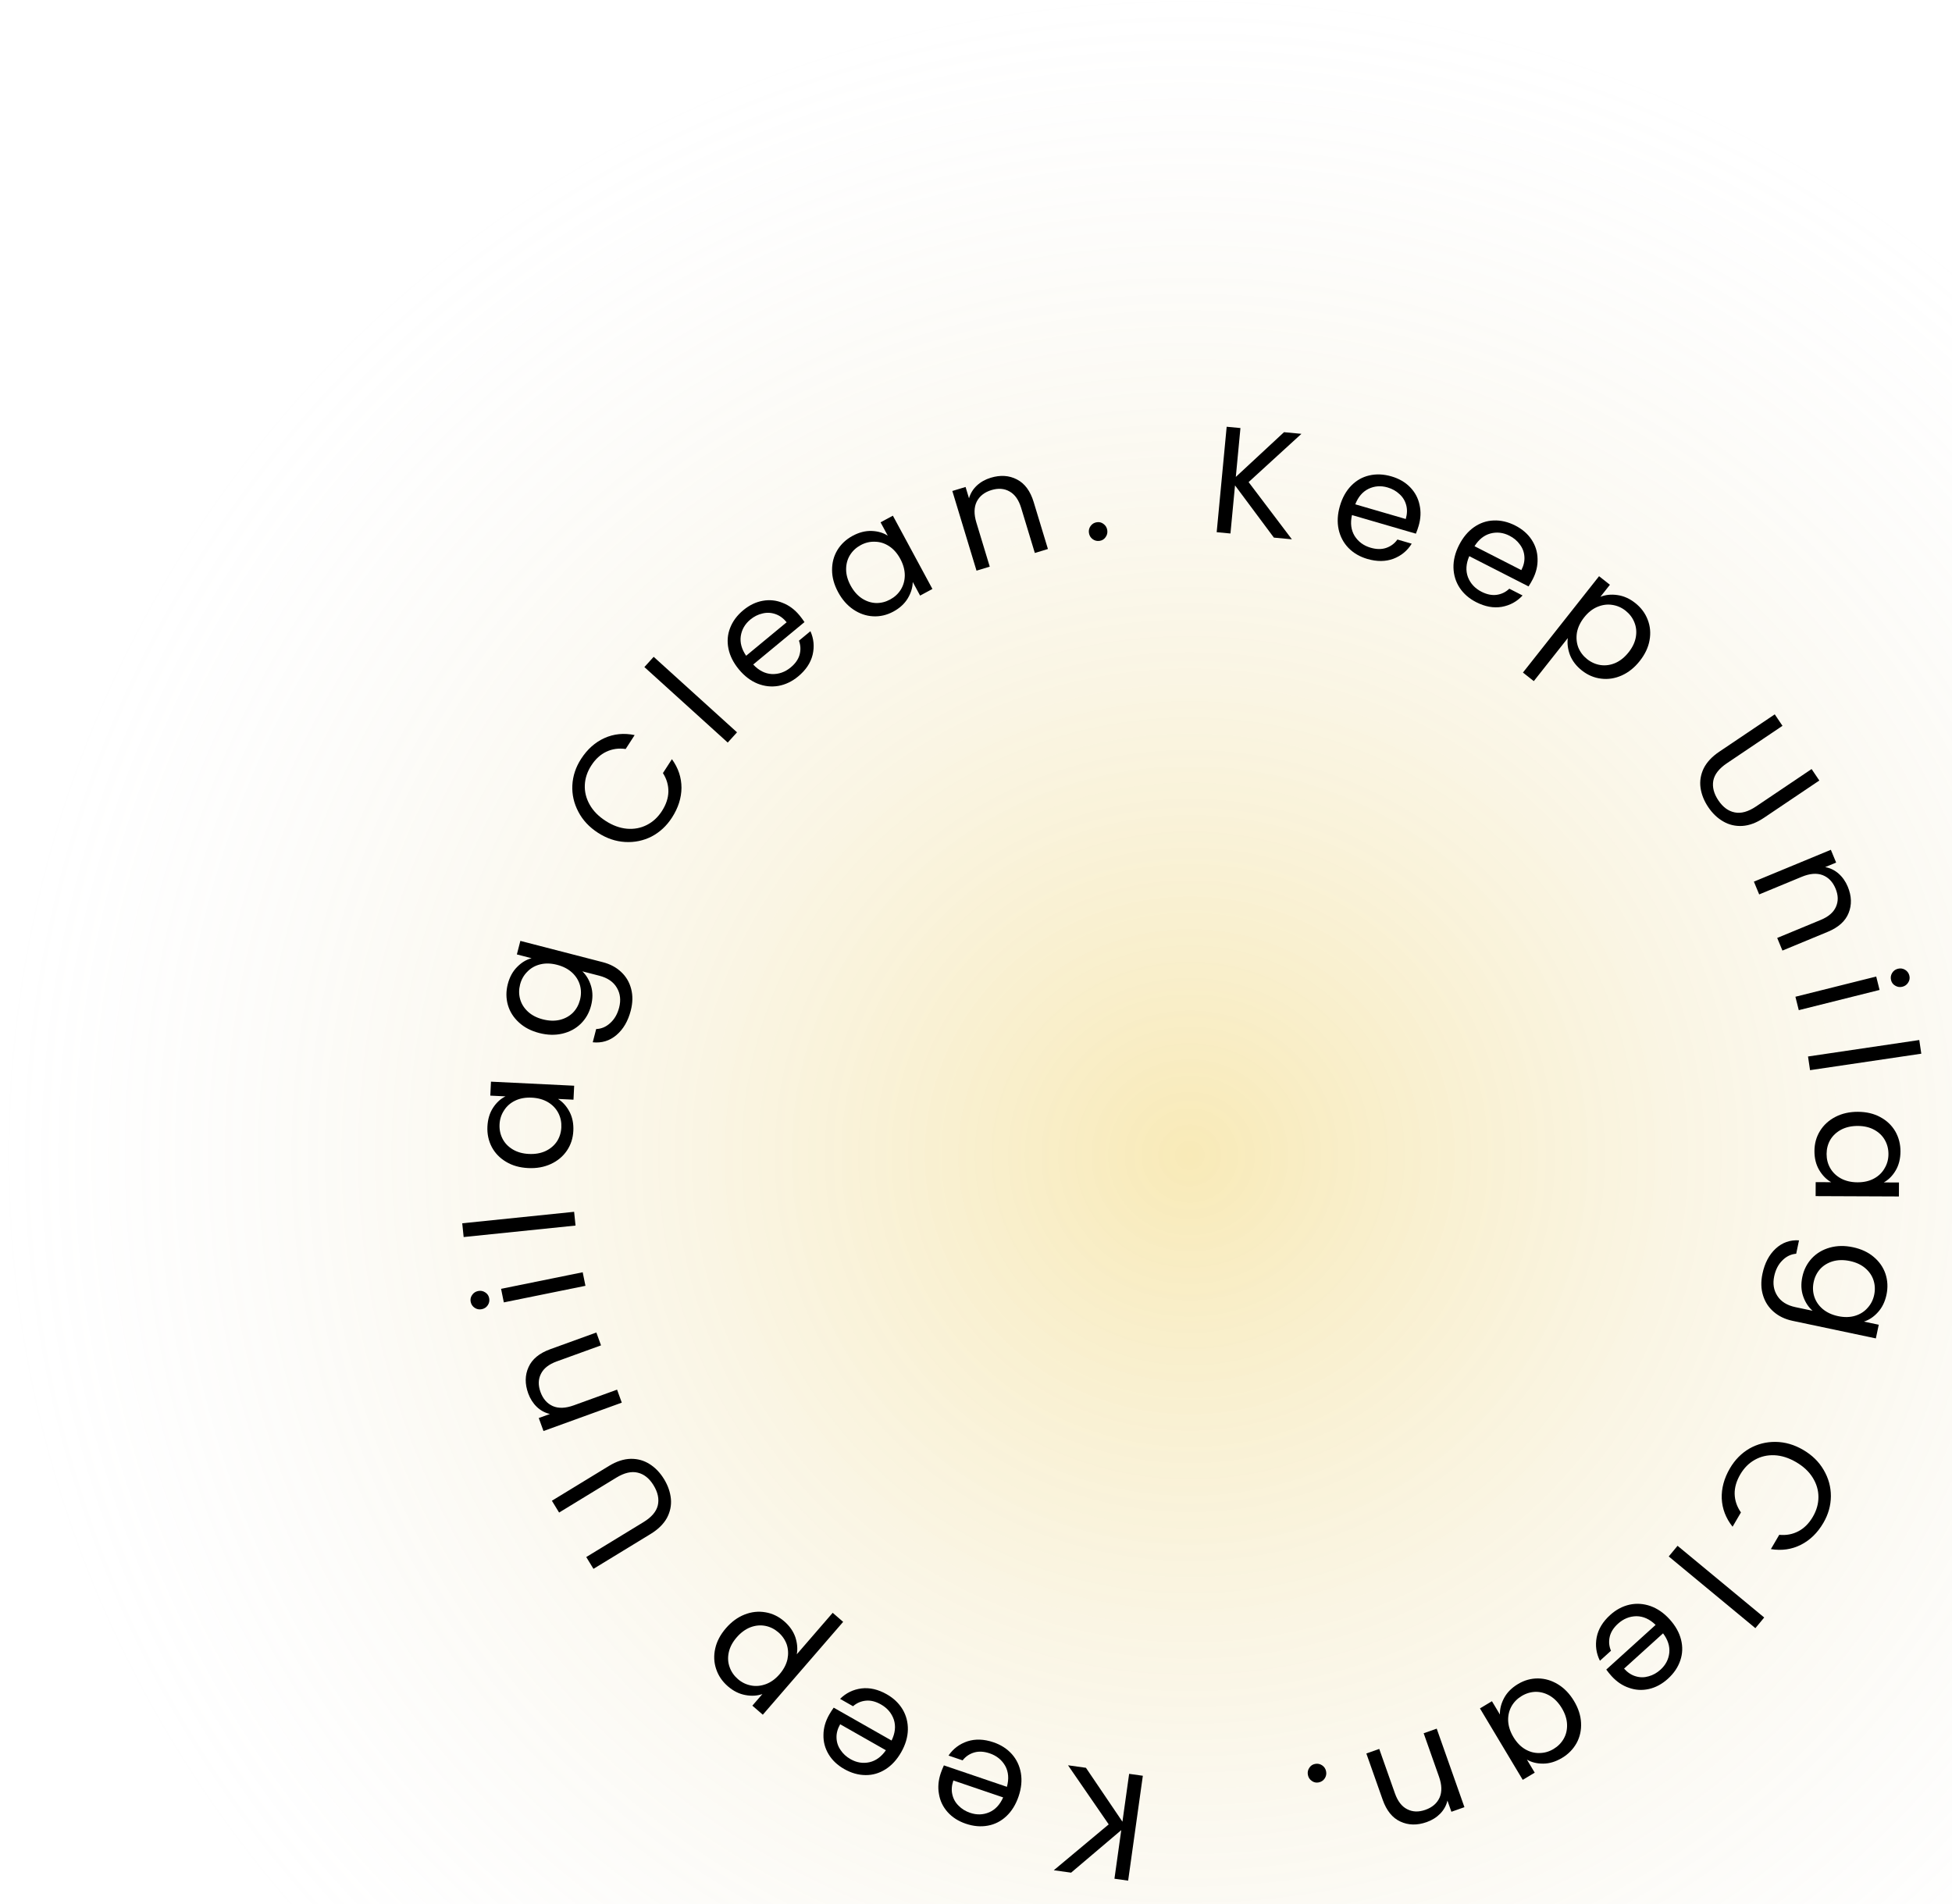 <svg width="411" height="401" viewBox="0 0 411 401" fill="none" xmlns="http://www.w3.org/2000/svg">
<ellipse cx="250.5" cy="243" rx="250.5" ry="243" fill="url(#paint0_radial_401_1186)"/>
<path d="M228.648 372.288L236.332 383.639L237.744 373.562L240.628 373.965L237.534 396.054L234.651 395.65L236.084 385.414L225.524 394.372L221.879 393.862L233.442 384.204L224.877 371.76L228.648 372.288Z" fill="black"/>
<path d="M198.082 373.415C198.261 372.89 198.48 372.345 198.74 371.779L212.009 376.294C212.465 374.624 212.346 373.153 211.652 371.88C210.931 370.621 209.844 369.744 208.39 369.249C207.198 368.843 206.116 368.779 205.142 369.057C204.142 369.347 203.322 369.902 202.683 370.721L199.714 369.711C200.701 368.267 202.033 367.266 203.71 366.71C205.38 366.174 207.204 366.243 209.183 366.916C210.759 367.452 212.052 368.287 213.064 369.42C214.055 370.546 214.684 371.875 214.951 373.408C215.212 374.961 215.05 376.596 214.466 378.313C213.882 380.03 213.026 381.418 211.9 382.477C210.773 383.535 209.477 384.199 208.012 384.466C206.519 384.747 204.965 384.613 203.349 384.063C201.774 383.527 200.497 382.709 199.519 381.61C198.541 380.511 197.935 379.246 197.701 377.814C197.44 376.396 197.567 374.929 198.082 373.415ZM200.734 374.959C200.377 376.009 200.303 376.987 200.513 377.893C200.717 378.818 201.157 379.61 201.834 380.269C202.485 380.941 203.295 381.442 204.264 381.771C205.657 382.246 207 382.207 208.292 381.655C209.564 381.096 210.539 380.053 211.216 378.526L200.734 374.959Z" fill="black"/>
<path d="M174.585 361.105C174.859 360.622 175.177 360.128 175.538 359.622L187.723 366.547C188.484 364.992 188.644 363.524 188.201 362.144C187.73 360.772 186.826 359.706 185.491 358.948C184.397 358.326 183.345 358.059 182.337 358.149C181.3 358.247 180.391 358.638 179.609 359.323L176.883 357.773C178.124 356.54 179.62 355.807 181.371 355.575C183.112 355.362 184.891 355.772 186.708 356.805C188.155 357.627 189.269 358.69 190.05 359.993C190.812 361.285 191.181 362.709 191.155 364.265C191.119 365.839 190.653 367.415 189.757 368.991C188.861 370.568 187.761 371.77 186.456 372.599C185.15 373.428 183.753 373.836 182.263 373.823C180.744 373.819 179.243 373.395 177.759 372.552C176.312 371.73 175.212 370.687 174.457 369.424C173.703 368.161 173.345 366.804 173.384 365.354C173.394 363.912 173.794 362.496 174.585 361.105ZM176.9 363.119C176.351 364.084 176.096 365.03 176.132 365.959C176.158 366.906 176.442 367.767 176.984 368.541C177.496 369.323 178.198 369.967 179.088 370.473C180.368 371.2 181.694 371.414 183.066 371.115C184.421 370.804 185.574 369.963 186.526 368.59L176.9 363.119Z" fill="black"/>
<path d="M160.525 356.758C159.433 357.14 158.243 357.211 156.956 356.971C155.638 356.734 154.406 356.12 153.261 355.129C152.083 354.11 151.262 352.906 150.799 351.518C150.319 350.116 150.252 348.661 150.597 347.154C150.927 345.663 151.679 344.24 152.851 342.885C154.01 341.546 155.317 340.589 156.773 340.015C158.228 339.441 159.692 339.282 161.162 339.539C162.616 339.781 163.933 340.412 165.11 341.431C166.24 342.408 167.024 343.523 167.462 344.777C167.871 346.033 167.973 347.236 167.769 348.385L175.326 339.648L177.529 341.553L160.613 361.108L158.41 359.203L160.525 356.758ZM155.102 344.832C154.237 345.832 153.685 346.878 153.446 347.969C153.207 349.06 153.267 350.099 153.626 351.087C153.969 352.06 154.552 352.903 155.374 353.615C156.181 354.312 157.106 354.76 158.148 354.957C159.161 355.156 160.205 355.057 161.281 354.662C162.326 354.269 163.274 353.58 164.126 352.596C164.991 351.595 165.55 350.542 165.803 349.434C166.025 348.329 165.972 347.282 165.644 346.293C165.285 345.305 164.702 344.463 163.895 343.765C163.072 343.053 162.155 342.598 161.142 342.399C160.099 342.202 159.055 342.3 158.01 342.693C156.951 343.103 155.981 343.815 155.102 344.832Z" fill="black"/>
<path d="M123.439 327.904L135.485 320.553C137.179 319.519 138.185 318.343 138.504 317.023C138.813 315.686 138.517 314.279 137.617 312.804C136.728 311.347 135.623 310.459 134.304 310.14C132.973 309.802 131.461 310.15 129.768 311.184L117.721 318.535L116.204 316.049L128.223 308.715C129.808 307.748 131.341 307.25 132.822 307.22C134.285 307.202 135.615 307.578 136.809 308.348C137.993 309.1 138.996 310.15 139.819 311.498C140.641 312.845 141.121 314.227 141.26 315.642C141.388 317.038 141.109 318.383 140.423 319.676C139.709 320.962 138.559 322.088 136.975 323.055L124.956 330.39L123.439 327.904Z" fill="black"/>
<path d="M111.22 293.443C110.493 291.437 110.516 289.591 111.289 287.904C112.041 286.224 113.561 284.97 115.847 284.141L125.564 280.619L126.546 283.327L117.22 286.707C115.575 287.303 114.471 288.169 113.906 289.304C113.322 290.446 113.288 291.729 113.804 293.153C114.327 294.597 115.197 295.587 116.412 296.122C117.62 296.637 119.086 296.582 120.811 295.957L129.927 292.653L130.919 295.39L114.433 301.367L113.44 298.629L115.787 297.778C114.748 297.542 113.831 297.046 113.035 296.291C112.232 295.516 111.627 294.566 111.22 293.443Z" fill="black"/>
<path d="M102.993 273.369C103.103 273.913 103.009 274.411 102.709 274.864C102.409 275.316 101.987 275.598 101.444 275.708C100.9 275.819 100.402 275.724 99.949 275.424C99.496 275.125 99.215 274.703 99.104 274.159C98.998 273.637 99.097 273.159 99.401 272.727C99.701 272.275 100.123 271.993 100.666 271.883C101.21 271.772 101.708 271.867 102.161 272.167C102.609 272.446 102.887 272.846 102.993 273.369ZM105.503 271.422L122.688 267.93L123.268 270.784L106.083 274.276L105.503 271.422Z" fill="black"/>
<path d="M97.327 257.617L120.883 255.2L121.18 258.096L97.624 260.514L97.327 257.617Z" fill="black"/>
<path d="M111.204 245.988C109.414 245.9 107.866 245.461 106.559 244.671C105.23 243.88 104.224 242.838 103.54 241.544C102.856 240.23 102.553 238.794 102.628 237.239C102.703 235.705 103.099 234.389 103.814 233.292C104.53 232.195 105.402 231.394 106.431 230.889L103.235 230.733L103.378 227.792L120.893 228.647L120.75 231.588L117.49 231.429C118.484 232.054 119.294 232.959 119.92 234.143C120.525 235.304 120.791 236.641 120.717 238.154C120.641 239.71 120.189 241.097 119.361 242.317C118.532 243.537 117.408 244.475 115.987 245.132C114.567 245.789 112.973 246.074 111.204 245.988ZM111.96 231.159C110.639 231.094 109.475 231.304 108.469 231.789C107.463 232.274 106.682 232.962 106.126 233.853C105.549 234.722 105.235 235.7 105.182 236.787C105.128 237.874 105.336 238.877 105.803 239.797C106.271 240.717 106.982 241.467 107.936 242.047C108.89 242.628 110.028 242.951 111.349 243.015C112.692 243.081 113.876 242.871 114.904 242.388C115.91 241.903 116.701 241.226 117.278 240.357C117.833 239.487 118.137 238.509 118.19 237.422C118.243 236.335 118.036 235.332 117.568 234.412C117.08 233.47 116.359 232.708 115.405 232.128C114.429 231.546 113.281 231.223 111.96 231.159Z" fill="black"/>
<path d="M106.916 207.246C107.295 205.779 107.946 204.581 108.869 203.652C109.798 202.702 110.816 202.084 111.926 201.797L108.828 200.997L109.564 198.147L126.915 202.628C128.464 203.028 129.752 203.713 130.779 204.683C131.827 205.659 132.532 206.854 132.894 208.27C133.26 209.665 133.233 211.178 132.812 212.81C132.236 215.04 131.229 216.763 129.791 217.979C128.354 219.194 126.692 219.701 124.805 219.5L125.525 216.711C126.637 216.668 127.629 216.241 128.499 215.431C129.39 214.625 130.012 213.541 130.364 212.177C130.764 210.628 130.604 209.243 129.884 208.021C129.169 206.779 127.934 205.931 126.178 205.478L122.615 204.558C123.463 205.372 124.076 206.411 124.454 207.677C124.832 208.942 124.832 210.308 124.453 211.775C124.064 213.282 123.337 214.56 122.273 215.607C121.215 216.634 119.924 217.325 118.4 217.681C116.876 218.036 115.257 217.993 113.542 217.55C111.807 217.102 110.38 216.358 109.26 215.32C108.119 214.276 107.345 213.052 106.937 211.647C106.534 210.22 106.527 208.754 106.916 207.246ZM117.286 203.182C116.005 202.851 114.823 202.821 113.74 203.092C112.656 203.363 111.752 203.879 111.027 204.639C110.286 205.373 109.78 206.267 109.508 207.32C109.236 208.374 109.236 209.398 109.508 210.394C109.779 211.389 110.324 212.268 111.14 213.03C111.957 213.791 113.006 214.338 114.287 214.668C115.588 215.004 116.791 215.04 117.895 214.774C118.978 214.503 119.89 214 120.631 213.266C121.35 212.527 121.846 211.63 122.118 210.577C122.39 209.523 122.391 208.499 122.119 207.503C121.832 206.482 121.28 205.59 120.463 204.828C119.626 204.061 118.567 203.512 117.286 203.182Z" fill="black"/>
<path d="M125.897 175.375C124.069 174.194 122.696 172.722 121.778 170.96C120.841 169.187 120.418 167.326 120.509 165.378C120.611 163.412 121.224 161.56 122.347 159.822C123.667 157.779 125.312 156.315 127.281 155.429C129.251 154.542 131.367 154.335 133.628 154.806L131.735 157.735C130.27 157.525 128.915 157.716 127.669 158.308C126.434 158.882 125.377 159.849 124.497 161.211C123.652 162.519 123.198 163.889 123.135 165.322C123.073 166.755 123.415 168.132 124.162 169.453C124.89 170.762 126.007 171.903 127.512 172.876C128.999 173.837 130.498 174.386 132.009 174.525C133.502 174.651 134.889 174.392 136.17 173.746C137.451 173.101 138.514 172.124 139.359 170.816C140.239 169.455 140.696 168.099 140.73 166.749C140.758 165.37 140.375 164.056 139.582 162.807L141.476 159.877C142.816 161.734 143.486 163.742 143.488 165.902C143.471 168.05 142.802 170.146 141.482 172.188C140.359 173.926 138.931 175.252 137.199 176.164C135.46 177.047 133.598 177.431 131.614 177.317C129.63 177.204 127.724 176.556 125.897 175.375Z" fill="black"/>
<path d="M137.633 138.323L155.182 154.222L153.227 156.38L135.678 140.481L137.633 138.323Z" fill="black"/>
<path d="M168.339 129.594C168.693 130.021 169.042 130.494 169.387 131.011L158.588 139.945C159.771 141.209 161.087 141.879 162.534 141.955C163.984 142.001 165.301 141.535 166.485 140.555C167.455 139.753 168.077 138.865 168.351 137.891C168.627 136.887 168.584 135.898 168.222 134.924L170.638 132.925C171.351 134.523 171.505 136.181 171.1 137.901C170.681 139.604 169.666 141.121 168.055 142.454C166.773 143.515 165.385 144.179 163.89 144.447C162.411 144.701 160.949 144.54 159.503 143.964C158.044 143.371 156.737 142.376 155.581 140.979C154.425 139.582 153.691 138.126 153.38 136.612C153.068 135.097 153.183 133.646 153.723 132.258C154.267 130.839 155.196 129.586 156.511 128.498C157.793 127.438 159.158 126.779 160.607 126.522C162.055 126.265 163.451 126.412 164.793 126.963C166.137 127.484 167.32 128.361 168.339 129.594ZM165.634 131.043C164.927 130.188 164.133 129.613 163.252 129.317C162.357 129.006 161.452 128.965 160.536 129.197C159.623 129.399 158.772 129.826 157.983 130.478C156.848 131.417 156.178 132.581 155.971 133.97C155.78 135.346 156.157 136.723 157.103 138.1L165.634 131.043Z" fill="black"/>
<path d="M176.471 124.707C175.62 123.13 175.195 121.578 175.195 120.051C175.185 118.505 175.557 117.104 176.31 115.849C177.082 114.585 178.154 113.582 179.524 112.843C180.876 112.114 182.206 111.772 183.515 111.817C184.825 111.862 185.961 112.194 186.925 112.813L185.406 109.997L187.997 108.599L196.323 124.032L193.732 125.43L192.183 122.558C192.162 123.732 191.807 124.894 191.117 126.041C190.436 127.16 189.429 128.079 188.096 128.798C186.725 129.538 185.304 129.868 183.831 129.79C182.359 129.712 180.974 129.235 179.677 128.359C178.381 127.483 177.312 126.266 176.471 124.707ZM189.554 117.685C188.926 116.521 188.144 115.634 187.209 115.024C186.274 114.413 185.281 114.1 184.23 114.085C183.189 114.041 182.189 114.278 181.231 114.794C180.274 115.311 179.522 116.007 178.977 116.883C178.431 117.759 178.157 118.756 178.154 119.873C178.15 120.99 178.462 122.13 179.09 123.294C179.729 124.477 180.52 125.383 181.466 126.012C182.401 126.623 183.39 126.95 184.431 126.994C185.463 127.019 186.458 126.773 187.415 126.257C188.373 125.74 189.124 125.044 189.67 124.168C190.224 123.263 190.503 122.252 190.506 121.135C190.499 119.999 190.182 118.849 189.554 117.685Z" fill="black"/>
<path d="M208.6 100.612C210.642 99.992 212.484 100.113 214.128 100.974C215.765 101.815 216.937 103.399 217.643 105.727L220.644 115.617L217.888 116.454L215.008 106.961C214.5 105.287 213.694 104.138 212.591 103.514C211.481 102.87 210.202 102.768 208.752 103.207C207.283 103.653 206.248 104.469 205.649 105.654C205.07 106.833 205.047 108.3 205.58 110.055L208.395 119.334L205.609 120.179L200.517 103.399L203.304 102.553L204.028 104.942C204.32 103.917 204.863 103.027 205.66 102.273C206.477 101.512 207.457 100.959 208.6 100.612Z" fill="black"/>
<path d="M231.539 113.901C230.991 113.985 230.498 113.866 230.061 113.544C229.623 113.222 229.363 112.787 229.279 112.239C229.196 111.69 229.315 111.197 229.637 110.76C229.959 110.322 230.394 110.062 230.942 109.979C231.469 109.898 231.941 110.021 232.357 110.346C232.795 110.668 233.055 111.103 233.139 111.651C233.222 112.199 233.103 112.692 232.781 113.13C232.48 113.564 232.066 113.821 231.539 113.901Z" fill="black"/>
<path d="M268.219 113.217L260.036 102.22L259.076 112.351L256.177 112.076L258.28 89.872L261.179 90.146L260.205 100.436L270.354 91.015L274.018 91.362L262.898 101.527L272.01 113.576L268.219 113.217Z" fill="black"/>
<path d="M298.705 110.725C298.55 111.257 298.355 111.812 298.121 112.388L284.663 108.471C284.283 110.16 284.467 111.624 285.217 112.865C285.994 114.09 287.119 114.918 288.594 115.347C289.802 115.699 290.887 115.715 291.846 115.394C292.833 115.059 293.627 114.468 294.229 113.621L297.24 114.498C296.318 115.985 295.032 117.044 293.382 117.674C291.738 118.284 289.913 118.297 287.905 117.713C286.308 117.248 284.978 116.472 283.917 115.386C282.876 114.305 282.188 113.005 281.853 111.485C281.523 109.945 281.612 108.305 282.119 106.564C282.625 104.823 283.418 103.398 284.496 102.29C285.574 101.181 286.839 100.461 288.291 100.128C289.77 99.781 291.328 99.846 292.967 100.323C294.565 100.788 295.877 101.548 296.903 102.602C297.929 103.656 298.591 104.893 298.889 106.313C299.213 107.718 299.152 109.189 298.705 110.725ZM295.986 109.3C296.296 108.235 296.326 107.255 296.076 106.36C295.831 105.445 295.356 104.673 294.65 104.045C293.97 103.403 293.139 102.939 292.156 102.653C290.742 102.241 289.403 102.34 288.137 102.949C286.891 103.565 285.964 104.65 285.356 106.206L295.986 109.3Z" fill="black"/>
<path d="M322.729 121.972C322.477 122.466 322.181 122.974 321.843 123.496L309.36 117.123C308.669 118.71 308.576 120.183 309.079 121.542C309.612 122.892 310.562 123.916 311.93 124.615C313.051 125.187 314.113 125.406 315.116 125.271C316.148 125.127 317.039 124.696 317.789 123.977L320.582 125.403C319.397 126.691 317.936 127.49 316.197 127.799C314.467 128.09 312.672 127.76 310.81 126.809C309.328 126.053 308.167 125.041 307.329 123.775C306.51 122.518 306.078 121.112 306.034 119.556C305.999 117.982 306.394 116.387 307.219 114.772C308.044 113.157 309.089 111.906 310.356 111.02C311.623 110.134 313.001 109.664 314.49 109.609C316.007 109.546 317.526 109.902 319.046 110.678C320.528 111.435 321.674 112.427 322.484 113.656C323.294 114.884 323.712 116.223 323.738 117.673C323.793 119.114 323.456 120.547 322.729 121.972ZM320.326 120.063C320.831 119.075 321.044 118.118 320.966 117.192C320.898 116.247 320.576 115.4 320 114.651C319.453 113.892 318.723 113.28 317.812 112.815C316.501 112.145 315.166 111.991 313.808 112.352C312.469 112.722 311.355 113.614 310.465 115.028L320.326 120.063Z" fill="black"/>
<path d="M336.969 125.686C338.043 125.256 339.228 125.132 340.525 125.314C341.852 125.492 343.11 126.05 344.299 126.989C345.521 127.954 346.395 129.12 346.92 130.486C347.461 131.865 347.594 133.316 347.317 134.837C347.053 136.341 346.366 137.796 345.255 139.202C344.158 140.592 342.895 141.606 341.466 142.245C340.037 142.883 338.583 143.107 337.102 142.917C335.638 142.739 334.295 142.168 333.073 141.203C331.901 140.277 331.068 139.198 330.574 137.965C330.11 136.729 329.954 135.532 330.107 134.375L322.947 143.44L320.662 141.636L336.687 121.345L338.972 123.149L336.969 125.686ZM342.92 137.358C343.739 136.32 344.244 135.251 344.434 134.15C344.623 133.049 344.517 132.014 344.114 131.043C343.729 130.086 343.109 129.271 342.255 128.596C341.418 127.935 340.474 127.53 339.424 127.38C338.403 127.226 337.365 127.371 336.308 127.814C335.281 128.253 334.364 128.984 333.558 130.005C332.738 131.043 332.227 132.121 332.024 133.238C331.851 134.352 331.951 135.396 332.323 136.37C332.726 137.34 333.346 138.156 334.183 138.817C335.037 139.491 335.974 139.905 336.994 140.059C338.045 140.209 339.083 140.064 340.11 139.625C341.15 139.168 342.087 138.413 342.92 137.358Z" fill="black"/>
<path d="M375.307 152.854L363.602 160.736C361.956 161.844 361.003 163.064 360.743 164.397C360.495 165.747 360.854 167.139 361.819 168.572C362.772 169.988 363.915 170.826 365.247 171.086C366.592 171.364 368.087 170.948 369.733 169.84L381.438 161.958L383.065 164.373L371.386 172.238C369.846 173.274 368.337 173.841 366.858 173.936C365.397 174.02 364.052 173.704 362.824 172.987C361.608 172.289 360.559 171.285 359.677 169.976C358.796 168.666 358.254 167.308 358.052 165.9C357.862 164.511 358.081 163.155 358.708 161.833C359.364 160.516 360.462 159.339 362.002 158.303L373.681 150.438L375.307 152.854Z" fill="black"/>
<path d="M389.055 186.734C389.871 188.705 389.93 190.551 389.234 192.27C388.557 193.982 387.095 195.303 384.848 196.233L375.298 200.186L374.196 197.525L383.362 193.731C384.978 193.062 386.043 192.148 386.556 190.989C387.089 189.822 387.066 188.539 386.486 187.139C385.899 185.72 384.986 184.77 383.748 184.29C382.519 183.829 381.056 183.949 379.361 184.651L370.402 188.36L369.288 185.669L385.491 178.962L386.605 181.653L384.299 182.607C385.347 182.797 386.285 183.251 387.114 183.97C387.951 184.709 388.598 185.63 389.055 186.734Z" fill="black"/>
<path d="M398.171 206.42C398.036 205.882 398.108 205.38 398.388 204.914C398.667 204.449 399.076 204.149 399.614 204.014C400.152 203.879 400.654 203.952 401.12 204.231C401.585 204.51 401.885 204.919 402.02 205.457C402.15 205.974 402.072 206.456 401.788 206.901C401.508 207.366 401.1 207.667 400.561 207.801C400.023 207.936 399.521 207.863 399.056 207.584C398.595 207.326 398.3 206.938 398.171 206.42ZM395.75 208.477L378.738 212.734L378.031 209.909L395.043 205.652L395.75 208.477Z" fill="black"/>
<path d="M404.535 221.903L381.111 225.371L380.684 222.491L404.109 219.022L404.535 221.903Z" fill="black"/>
<path d="M391.192 234.141C392.984 234.149 394.55 234.518 395.891 235.249C397.253 235.979 398.305 236.976 399.047 238.237C399.788 239.521 400.156 240.941 400.15 242.498C400.143 244.034 399.807 245.366 399.141 246.494C398.475 247.622 397.64 248.461 396.635 249.012L399.835 249.025L399.823 251.969L382.287 251.897L382.299 248.953L385.563 248.967C384.541 248.386 383.692 247.519 383.014 246.364C382.357 245.231 382.032 243.907 382.038 242.392C382.044 240.835 382.434 239.428 383.207 238.173C383.98 236.917 385.062 235.93 386.451 235.21C387.841 234.49 389.421 234.134 391.192 234.141ZM391.099 248.989C392.422 248.995 393.575 248.733 394.558 248.203C395.542 247.674 396.291 246.952 396.807 246.036C397.344 245.143 397.615 244.152 397.619 243.064C397.624 241.976 397.372 240.983 396.863 240.085C396.355 239.187 395.611 238.469 394.632 237.931C393.653 237.394 392.502 237.123 391.179 237.117C389.835 237.112 388.661 237.374 387.656 237.903C386.673 238.432 385.912 239.144 385.375 240.038C384.86 240.932 384.6 241.923 384.595 243.011C384.591 244.099 384.843 245.092 385.351 245.99C385.881 246.909 386.635 247.638 387.614 248.175C388.615 248.712 389.776 248.984 391.099 248.989Z" fill="black"/>
<path d="M397.207 272.653C396.894 274.135 396.297 275.361 395.417 276.33C394.532 277.321 393.541 277.984 392.446 278.32L395.577 278.981L394.969 281.861L377.435 278.16C375.87 277.83 374.552 277.203 373.482 276.279C372.392 275.351 371.634 274.188 371.21 272.791C370.781 271.414 370.74 269.901 371.089 268.252C371.564 265.997 372.493 264.231 373.875 262.953C375.257 261.675 376.895 261.094 378.789 261.21L378.194 264.028C377.084 264.121 376.113 264.592 375.279 265.441C374.425 266.285 373.853 267.396 373.562 268.774C373.232 270.339 373.453 271.716 374.227 272.904C374.997 274.113 376.269 274.905 378.043 275.28L381.644 276.04C380.761 275.265 380.102 274.253 379.668 273.006C379.233 271.759 379.172 270.394 379.485 268.912C379.807 267.388 380.476 266.08 381.491 264.986C382.503 263.913 383.762 263.165 385.268 262.741C386.775 262.318 388.394 262.289 390.127 262.655C391.88 263.025 393.34 263.704 394.505 264.691C395.691 265.683 396.519 266.871 396.99 268.257C397.456 269.664 397.528 271.129 397.207 272.653ZM387.029 277.176C388.323 277.449 389.505 277.426 390.576 277.107C391.646 276.788 392.526 276.233 393.217 275.441C393.924 274.674 394.39 273.759 394.614 272.694C394.839 271.63 394.793 270.606 394.477 269.624C394.162 268.641 393.579 267.788 392.729 267.063C391.878 266.339 390.806 265.84 389.512 265.567C388.197 265.289 386.994 265.308 385.903 265.623C384.833 265.942 383.944 266.485 383.237 267.251C382.551 268.022 382.096 268.94 381.871 270.004C381.646 271.069 381.692 272.092 382.008 273.075C382.34 274.083 382.931 274.949 383.781 275.673C384.652 276.402 385.735 276.903 387.029 277.176Z" fill="black"/>
<path d="M379.67 305.34C381.548 306.438 382.986 307.847 383.982 309.566C384.997 311.296 385.503 313.136 385.499 315.087C385.485 317.055 384.956 318.933 383.911 320.719C382.684 322.819 381.106 324.355 379.178 325.328C377.25 326.302 375.146 326.604 372.866 326.234L374.626 323.223C376.099 323.367 377.444 323.116 378.663 322.469C379.87 321.841 380.883 320.827 381.701 319.427C382.487 318.083 382.88 316.693 382.878 315.259C382.876 313.825 382.473 312.465 381.668 311.179C380.881 309.903 379.715 308.813 378.168 307.909C376.639 307.015 375.117 306.533 373.601 306.463C372.104 306.403 370.73 306.724 369.48 307.426C368.229 308.128 367.211 309.151 366.425 310.496C365.606 311.896 365.21 313.27 365.237 314.62C365.271 315.999 365.712 317.295 366.56 318.507L364.799 321.518C363.377 319.724 362.618 317.747 362.52 315.59C362.441 313.443 363.015 311.32 364.242 309.22C365.287 307.434 366.654 306.046 368.344 305.057C370.042 304.097 371.884 303.63 373.871 303.655C375.858 303.68 377.791 304.242 379.67 305.34Z" fill="black"/>
<path d="M369.601 342.88L351.359 327.781L353.216 325.537L371.458 340.637L369.601 342.88Z" fill="black"/>
<path d="M339.316 352.972C338.943 352.561 338.573 352.105 338.206 351.603L348.595 342.196C347.356 340.986 346.012 340.376 344.563 340.364C343.112 340.383 341.817 340.908 340.679 341.939C339.746 342.784 339.164 343.699 338.934 344.684C338.702 345.7 338.789 346.686 339.195 347.642L336.87 349.747C336.087 348.183 335.859 346.533 336.187 344.797C336.529 343.077 337.475 341.516 339.025 340.112C340.258 338.996 341.616 338.27 343.097 337.936C344.563 337.616 346.031 337.711 347.501 338.222C348.985 338.749 350.336 339.684 351.553 341.028C352.77 342.372 353.568 343.794 353.947 345.293C354.326 346.792 354.276 348.247 353.798 349.658C353.319 351.099 352.447 352.393 351.182 353.538C349.948 354.655 348.614 355.374 347.178 355.696C345.742 356.017 344.342 355.933 342.977 355.442C341.61 354.982 340.39 354.158 339.316 352.972ZM341.954 351.404C342.698 352.226 343.517 352.765 344.411 353.021C345.319 353.293 346.225 353.292 347.129 353.02C348.033 352.778 348.864 352.313 349.623 351.626C350.714 350.638 351.332 349.445 351.477 348.048C351.606 346.664 351.167 345.306 350.161 343.972L341.954 351.404Z" fill="black"/>
<path d="M331.411 358.218C332.331 359.755 332.825 361.287 332.893 362.813C332.972 364.357 332.664 365.772 331.967 367.059C331.253 368.358 330.227 369.407 328.891 370.207C327.573 370.996 326.259 371.397 324.95 371.41C323.64 371.423 322.489 371.142 321.498 370.567L323.142 373.313L320.616 374.825L311.609 359.779L314.134 358.267L315.811 361.067C315.779 359.893 316.082 358.717 316.72 357.54C317.35 356.391 318.315 355.428 319.615 354.65C320.951 353.85 322.356 353.456 323.831 353.469C325.305 353.481 326.71 353.896 328.044 354.713C329.379 355.53 330.501 356.699 331.411 358.218ZM318.655 365.817C319.334 366.952 320.155 367.804 321.116 368.372C322.078 368.94 323.084 369.208 324.134 369.176C325.177 369.173 326.165 368.892 327.098 368.333C328.032 367.775 328.751 367.045 329.257 366.146C329.763 365.246 329.993 364.239 329.946 363.123C329.9 362.007 329.537 360.881 328.857 359.746C328.167 358.593 327.335 357.724 326.363 357.137C325.401 356.569 324.399 356.287 323.356 356.289C322.324 356.31 321.342 356.6 320.408 357.159C319.475 357.718 318.755 358.447 318.249 359.347C317.736 360.275 317.503 361.298 317.549 362.414C317.607 363.548 317.975 364.682 318.655 365.817Z" fill="black"/>
<path d="M300.391 383.725C298.379 384.435 296.533 384.397 294.853 383.61C293.179 382.843 291.938 381.313 291.129 379.02L287.689 369.273L290.404 368.314L293.706 377.669C294.288 379.318 295.144 380.43 296.274 381.004C297.412 381.598 298.694 381.643 300.123 381.139C301.571 380.628 302.568 379.767 303.114 378.556C303.639 377.353 303.596 375.886 302.986 374.156L299.759 365.013L302.505 364.044L308.341 380.58L305.595 381.549L304.764 379.195C304.519 380.232 304.016 381.145 303.254 381.934C302.472 382.731 301.517 383.328 300.391 383.725Z" fill="black"/>
<path d="M276.881 371.474C277.425 371.366 277.923 371.463 278.374 371.765C278.825 372.067 279.105 372.49 279.213 373.034C279.321 373.578 279.224 374.076 278.922 374.528C278.62 374.979 278.197 375.259 277.653 375.366C277.13 375.47 276.653 375.369 276.222 375.063C275.771 374.761 275.491 374.338 275.383 373.794C275.276 373.25 275.373 372.752 275.675 372.301C275.956 371.853 276.358 371.578 276.881 371.474Z" fill="black"/>
<defs>
<radialGradient id="paint0_radial_401_1186" cx="0" cy="0" r="1" gradientUnits="userSpaceOnUse" gradientTransform="translate(250.5 243) rotate(90) scale(243 250.5)">
<stop stop-color="#E7B400" stop-opacity="0.28"/>
<stop offset="1" stop-color="#D9D9D9" stop-opacity="0"/>
</radialGradient>
</defs>
</svg>
